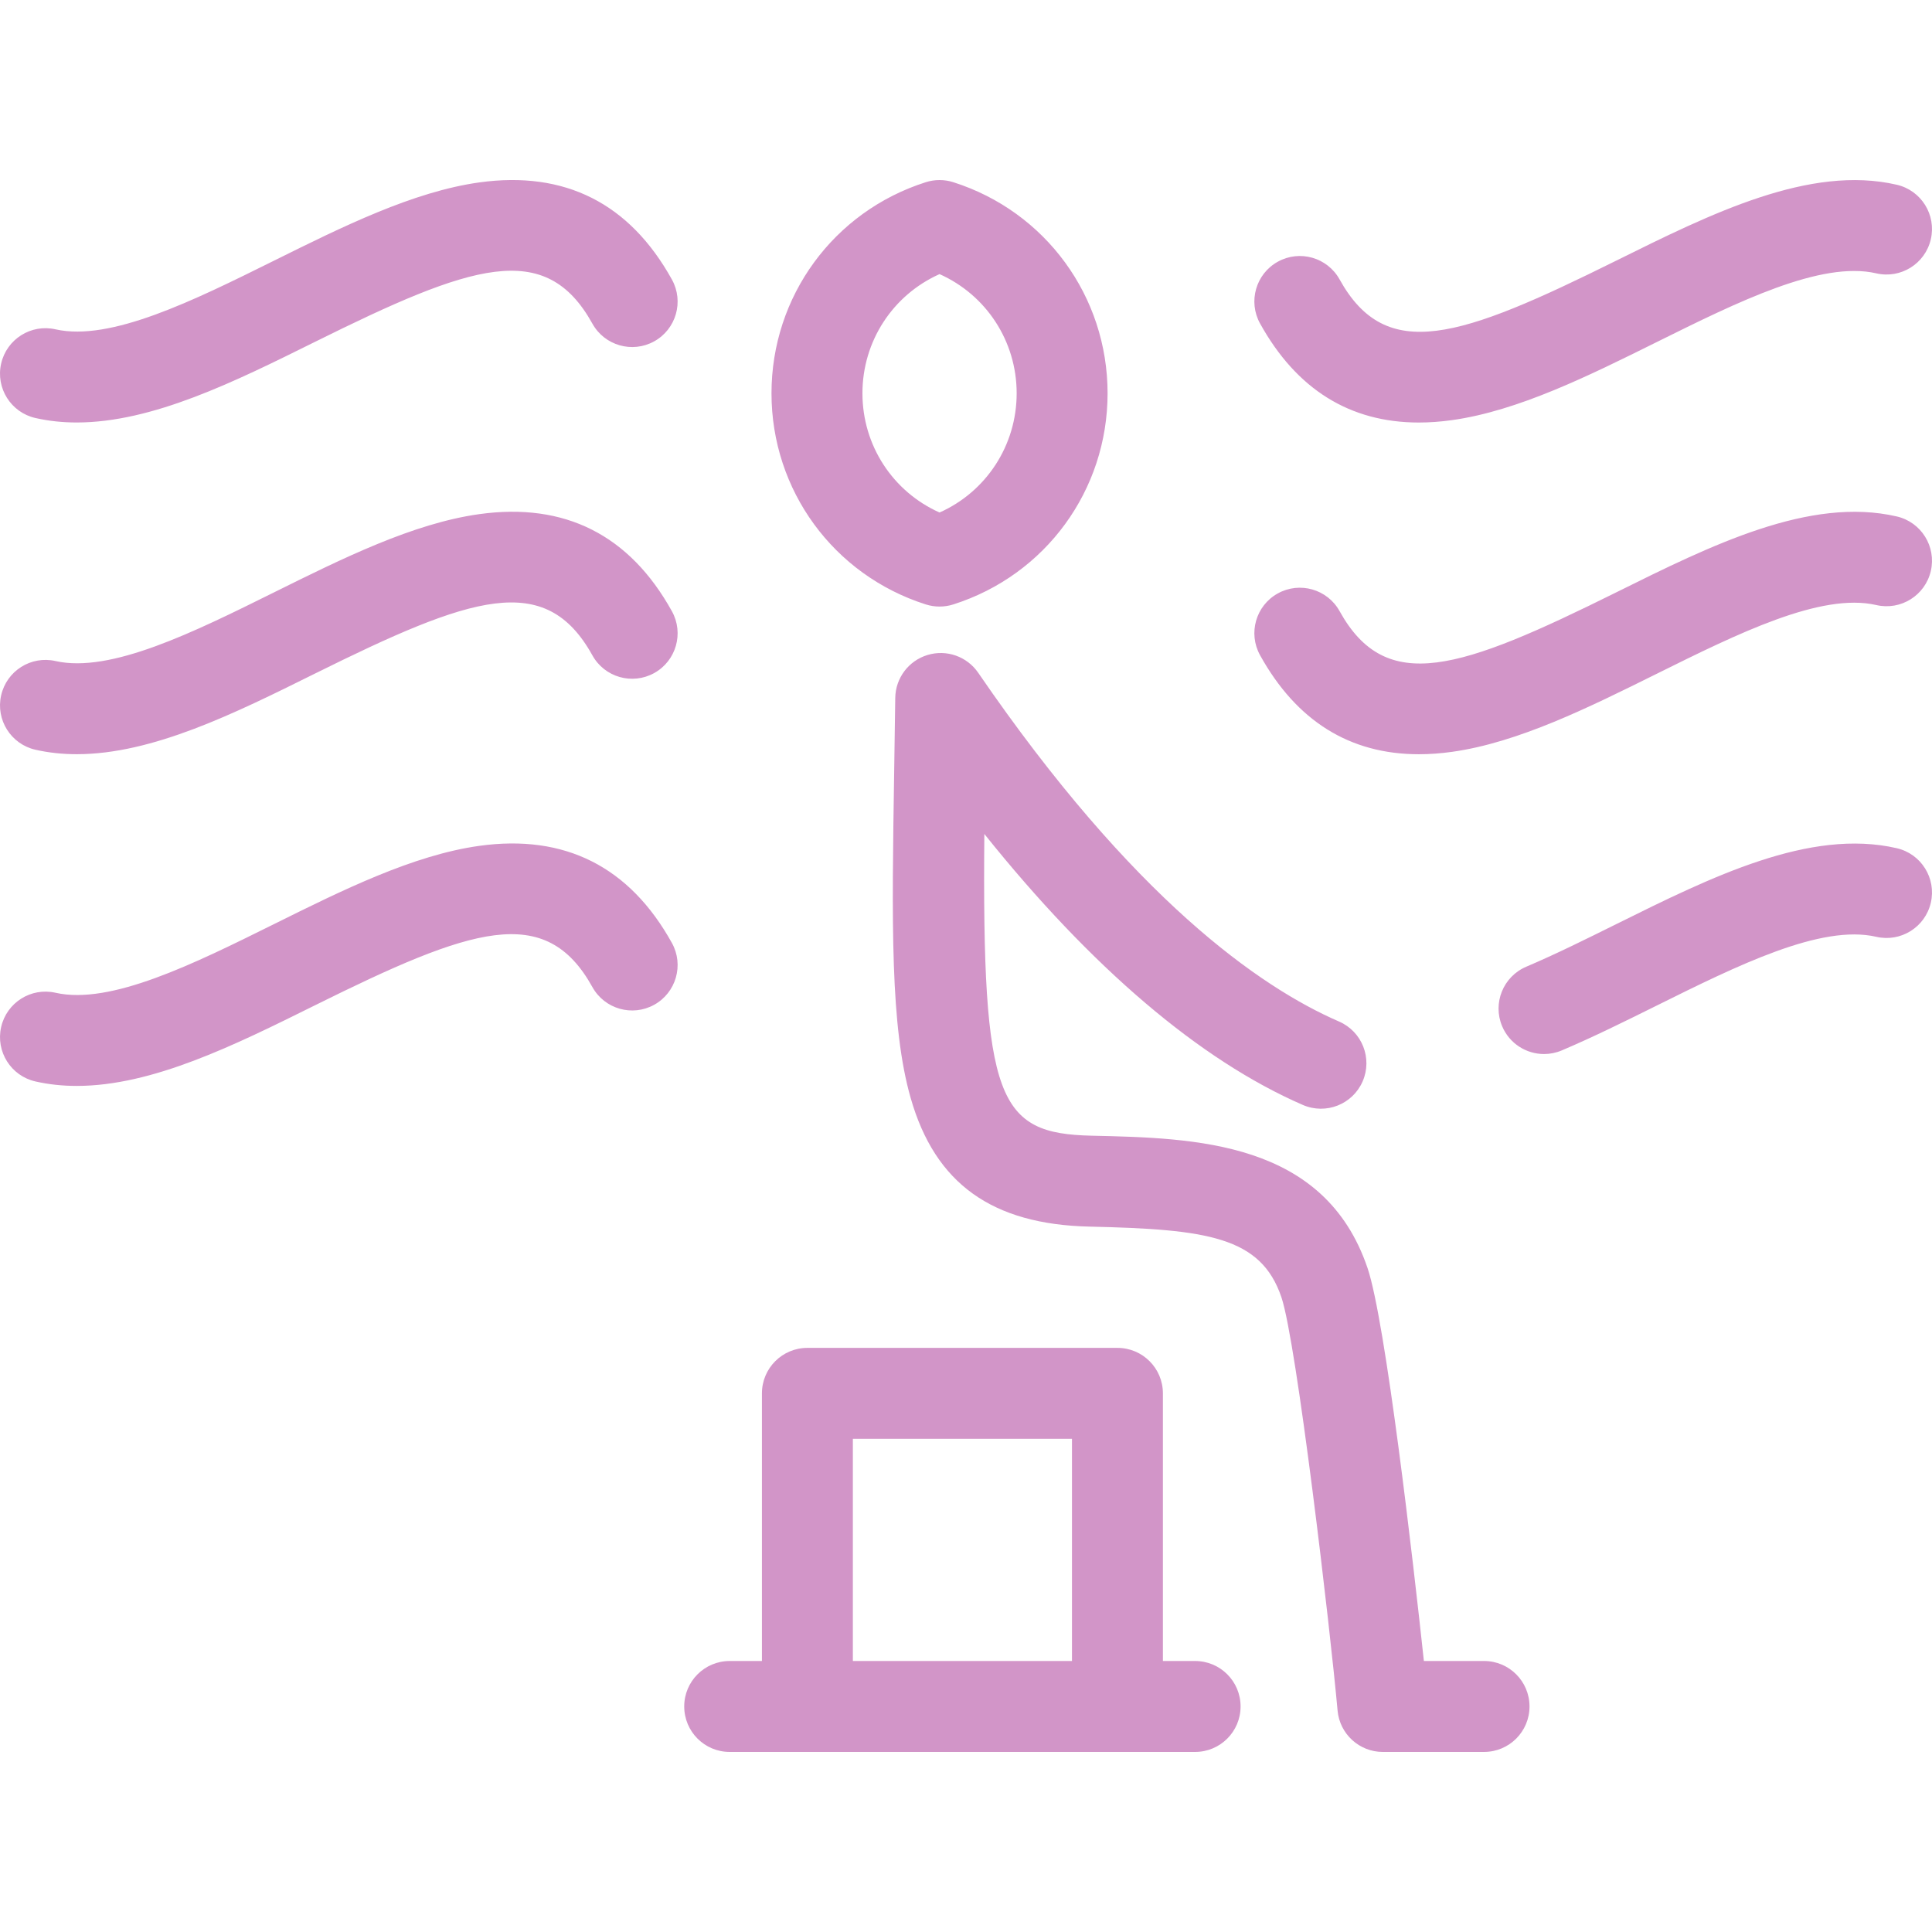 <?xml version="1.0" encoding="iso-8859-1"?>
<!DOCTYPE svg PUBLIC "-//W3C//DTD SVG 1.1//EN" "http://www.w3.org/Graphics/SVG/1.1/DTD/svg11.dtd">
<svg version="1.1" id="Capa_1" xmlns="http://www.w3.org/2000/svg" xmlns:xlink="http://www.w3.org/1999/xlink" x="0px" y="0px"
	 viewBox="0 0 382.428 382.428" style="enable-background:new 0 0 382.428 382.428;" xml:space="preserve">
<path id="XMLID_1507_" fill="#d295c8" d="M183.247,119.64c0.889,0.283,1.81,0.425,2.731,0.425s1.843-0.142,2.731-0.425
	c18.262-5.816,30.531-22.609,30.531-41.786c0-19.176-12.27-35.969-30.531-41.786c-1.777-0.566-3.687-0.566-5.464,0
	c-18.262,5.818-30.532,22.61-30.532,41.786C152.714,97.031,164.984,113.824,183.247,119.64z M185.979,54.259
	c9.237,4.125,15.263,13.274,15.263,23.595c0,10.321-6.025,19.471-15.263,23.595c-9.238-4.124-15.264-13.273-15.264-23.595
	C170.714,67.534,176.74,58.384,185.979,54.259z M249.423,64.039c-2.41-4.348-0.84-9.825,3.508-12.234
	c4.345-2.411,9.824-0.84,12.234,3.508c9.23,16.652,23.779,11.653,54.771-3.725c18.827-9.34,38.3-19.002,55.516-15.02
	c4.843,1.119,7.862,5.952,6.742,10.795c-1.118,4.843-5.953,7.869-10.795,6.742c-10.941-2.528-27.474,5.674-43.462,13.607
	c-13.497,6.696-27.452,13.621-40.494,15.446c-2.271,0.318-4.471,0.478-6.593,0.478C267.195,83.637,256.644,77.067,249.423,64.039z
	 M249.423,129.7c-2.41-4.348-0.84-9.825,3.508-12.234c4.344-2.41,9.824-0.84,12.234,3.508c9.23,16.652,23.777,11.653,54.772-3.725
	c18.826-9.342,38.291-19.003,55.515-15.021c4.843,1.119,7.861,5.952,6.742,10.795c-1.118,4.843-5.953,7.867-10.795,6.742
	c-10.941-2.523-27.473,5.675-43.462,13.607c-13.496,6.697-27.452,13.622-40.494,15.447c-2.271,0.318-4.471,0.478-6.593,0.478
	C267.195,149.297,256.644,142.727,249.423,129.7z M133.002,186.656c2.41,4.348,0.839,9.825-3.509,12.235
	c-4.348,2.406-9.825,0.838-12.234-3.509c-9.303-16.785-23.901-11.776-54.996,3.652c-15.811,7.846-32.077,15.916-47.064,15.917
	c-2.776,0-5.507-0.277-8.184-0.884c-4.848-1.098-7.888-5.917-6.79-10.766c1.098-4.848,5.918-7.892,10.766-6.789
	c10.886,2.46,27.352-5.703,43.272-13.603c13.528-6.713,27.516-13.653,40.602-15.476C111.79,165.075,124.625,171.543,133.002,186.656
	z M302.759,337.784c0.001,4.97-4.028,9-8.999,9.001l-20.03,0.003c-4.659,0.001-8.549-3.555-8.965-8.195
	c-1.445-16.114-8.113-72.954-11.119-81.816c-4.061-11.973-14.683-13.452-37.953-13.975c-19.326-0.435-30.583-8.516-35.424-25.433
	c-4.061-14.189-3.745-34.414-3.266-65.029c0.07-4.511,0.145-9.239,0.208-14.192c0.05-3.923,2.636-7.361,6.391-8.498
	c3.752-1.141,7.813,0.288,10.032,3.524c30.667,44.739,55.768,62.234,71.425,69.034c4.56,1.979,6.65,7.28,4.67,11.84
	c-1.979,4.559-7.278,6.652-11.84,4.67c-20.375-8.848-41.889-27.201-63.045-53.639c-0.468,52.842,2.688,59.31,21.254,59.727
	c20.522,0.461,46.063,1.035,54.596,26.189c3.576,10.543,9.046,58.112,11.156,77.792l11.909-0.002
	C298.729,328.784,302.758,332.813,302.759,337.784z M382.195,178.69c-1.118,4.842-5.95,7.864-10.795,6.744
	c-10.936-2.53-27.474,5.677-43.462,13.612c-6.168,3.061-12.545,6.226-18.789,8.876c-1.147,0.487-2.34,0.718-3.513,0.718
	c-3.503,0.001-6.833-2.058-8.288-5.485c-1.942-4.575,0.192-9.858,4.768-11.801c5.753-2.442,11.888-5.487,17.82-8.432
	c18.827-9.343,38.293-19,55.515-15.027C380.294,169.014,383.314,173.847,382.195,178.69z M236.569,328.785h-6.379v-52.98
	c0-4.971-4.029-9-9-9h-61.37c-4.971,0-9,4.029-9,9v52.98h-6.382c-4.971,0-9,4.029-9,9s4.029,9,9,9h15.151
	c0.152,0.004,0.308,0.004,0.461,0h60.909c0.076,0.002,0.153,0.003,0.23,0.003s0.154-0.001,0.23-0.003h15.148c4.971,0,9-4.029,9-9
	S241.54,328.785,236.569,328.785z M212.19,328.785h-43.37v-43.98h43.37V328.785z M133.002,120.994
	c2.41,4.348,0.839,9.825-3.509,12.235c-4.348,2.407-9.825,0.838-12.234-3.509c-9.303-16.784-23.901-11.776-54.996,3.652
	c-15.811,7.846-32.077,15.916-47.064,15.916c-2.775,0-5.507-0.276-8.184-0.883c-4.848-1.098-7.888-5.917-6.79-10.766
	c1.098-4.847,5.917-7.892,10.766-6.789c10.886,2.458,27.352-5.703,43.272-13.603c13.528-6.713,27.516-13.653,40.602-15.476
	C111.79,99.412,124.625,105.881,133.002,120.994z M133.002,55.333c2.41,4.348,0.839,9.825-3.508,12.235
	c-4.348,2.408-9.825,0.837-12.235-3.509c-9.303-16.785-23.901-11.774-54.995,3.652c-15.811,7.846-32.078,15.916-47.065,15.917
	c-2.776,0-5.506-0.277-8.185-0.884c-4.848-1.098-7.887-5.918-6.79-10.766c1.098-4.848,5.921-7.895,10.766-6.789
	c10.889,2.459,27.352-5.703,43.273-13.603c13.527-6.712,27.516-13.652,40.601-15.476C111.795,33.757,124.626,40.222,133.002,55.333z
	"/>
</svg>

